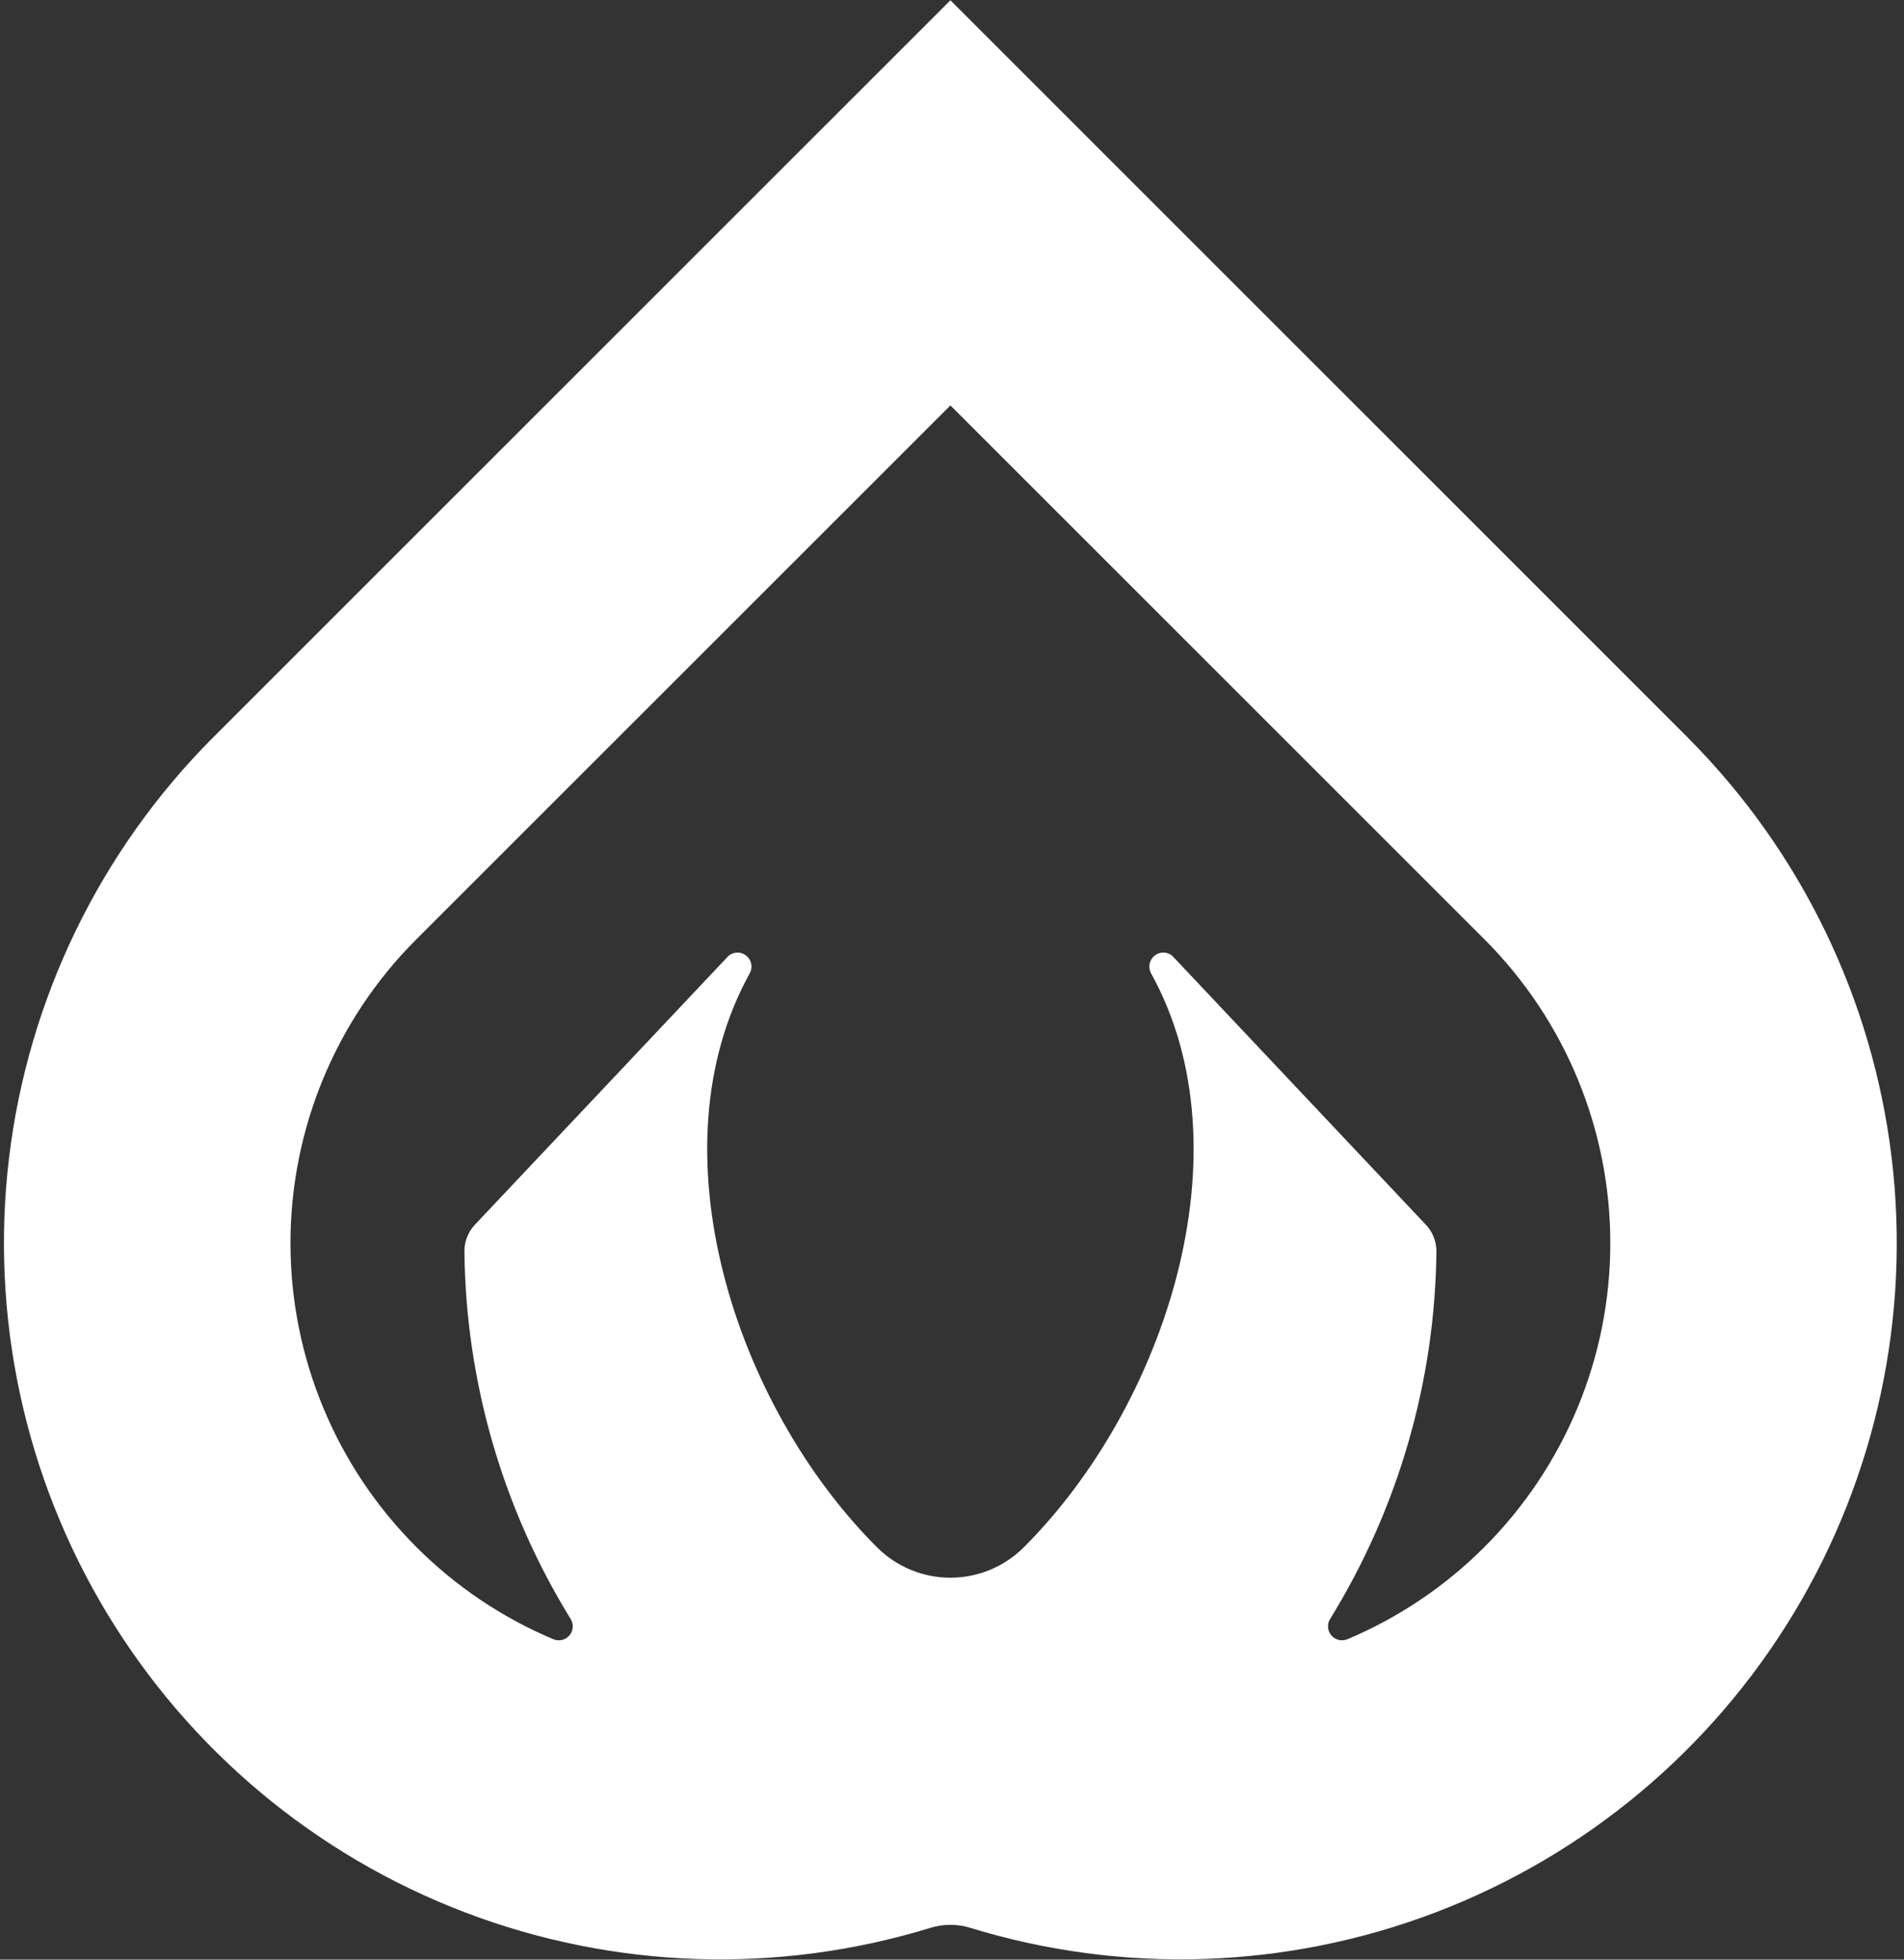 <svg width="68" height="70" viewBox="0 0 68 70" fill="none" xmlns="http://www.w3.org/2000/svg">
<rect x="0" y="0" width="68" height="70" fill="#333333" stroke="none"/>
<path d="M60.3 26.37L60.258 26.328C60.255 26.325 60.252 26.322 60.251 26.319L33.943 0.01L7.635 26.318C7.632 26.321 7.63 26.325 7.627 26.327L7.584 26.369C3.561 30.414 1.006 35.688 0.324 41.353C-0.357 47.017 0.874 52.747 3.823 57.631C6.772 62.515 11.269 66.273 16.598 68.308C21.928 70.343 27.785 70.538 33.238 68.862C33.697 68.721 34.188 68.721 34.647 68.862C40.099 70.537 45.956 70.342 51.285 68.307C56.615 66.272 61.111 62.514 64.06 57.63C67.008 52.746 68.24 47.017 67.559 41.353C66.878 35.689 64.323 30.415 60.3 26.37ZM16.989 43.718C16.861 43.846 16.76 43.998 16.691 44.166C16.621 44.333 16.586 44.512 16.586 44.693C16.633 49.336 17.945 53.879 20.381 57.832C20.436 57.921 20.462 58.026 20.454 58.131C20.446 58.236 20.405 58.336 20.337 58.417C20.269 58.497 20.178 58.554 20.075 58.579C19.973 58.604 19.865 58.596 19.768 58.557C17.936 57.786 16.272 56.666 14.869 55.26C11.993 52.383 10.377 48.483 10.374 44.416C10.371 40.349 11.983 36.447 14.855 33.567L33.943 14.482L53.029 33.567C55.901 36.447 57.514 40.349 57.511 44.416C57.509 48.483 55.892 52.383 53.016 55.26C51.613 56.666 49.949 57.786 48.117 58.557C48.02 58.596 47.912 58.604 47.81 58.579C47.707 58.554 47.616 58.497 47.547 58.417C47.48 58.336 47.438 58.236 47.431 58.131C47.423 58.026 47.448 57.921 47.504 57.831C49.941 53.879 51.254 49.336 51.301 44.693C51.301 44.512 51.265 44.333 51.195 44.165C51.126 43.998 51.024 43.846 50.895 43.718L41.867 34.142C41.777 34.067 41.664 34.026 41.547 34.026C41.43 34.026 41.317 34.067 41.227 34.142C41.137 34.217 41.077 34.321 41.056 34.436C41.035 34.551 41.055 34.67 41.112 34.772C44.619 41.117 41.603 50.231 36.575 55.26L36.549 55.286C35.855 55.972 34.918 56.357 33.942 56.357C32.966 56.357 32.029 55.971 31.335 55.284L31.311 55.26C26.281 50.231 23.268 41.118 26.774 34.773C26.832 34.671 26.852 34.553 26.831 34.437C26.81 34.322 26.75 34.218 26.66 34.143C26.57 34.068 26.457 34.027 26.34 34.027C26.223 34.027 26.109 34.068 26.019 34.143L16.989 43.718Z" fill="white"/>
</svg>
